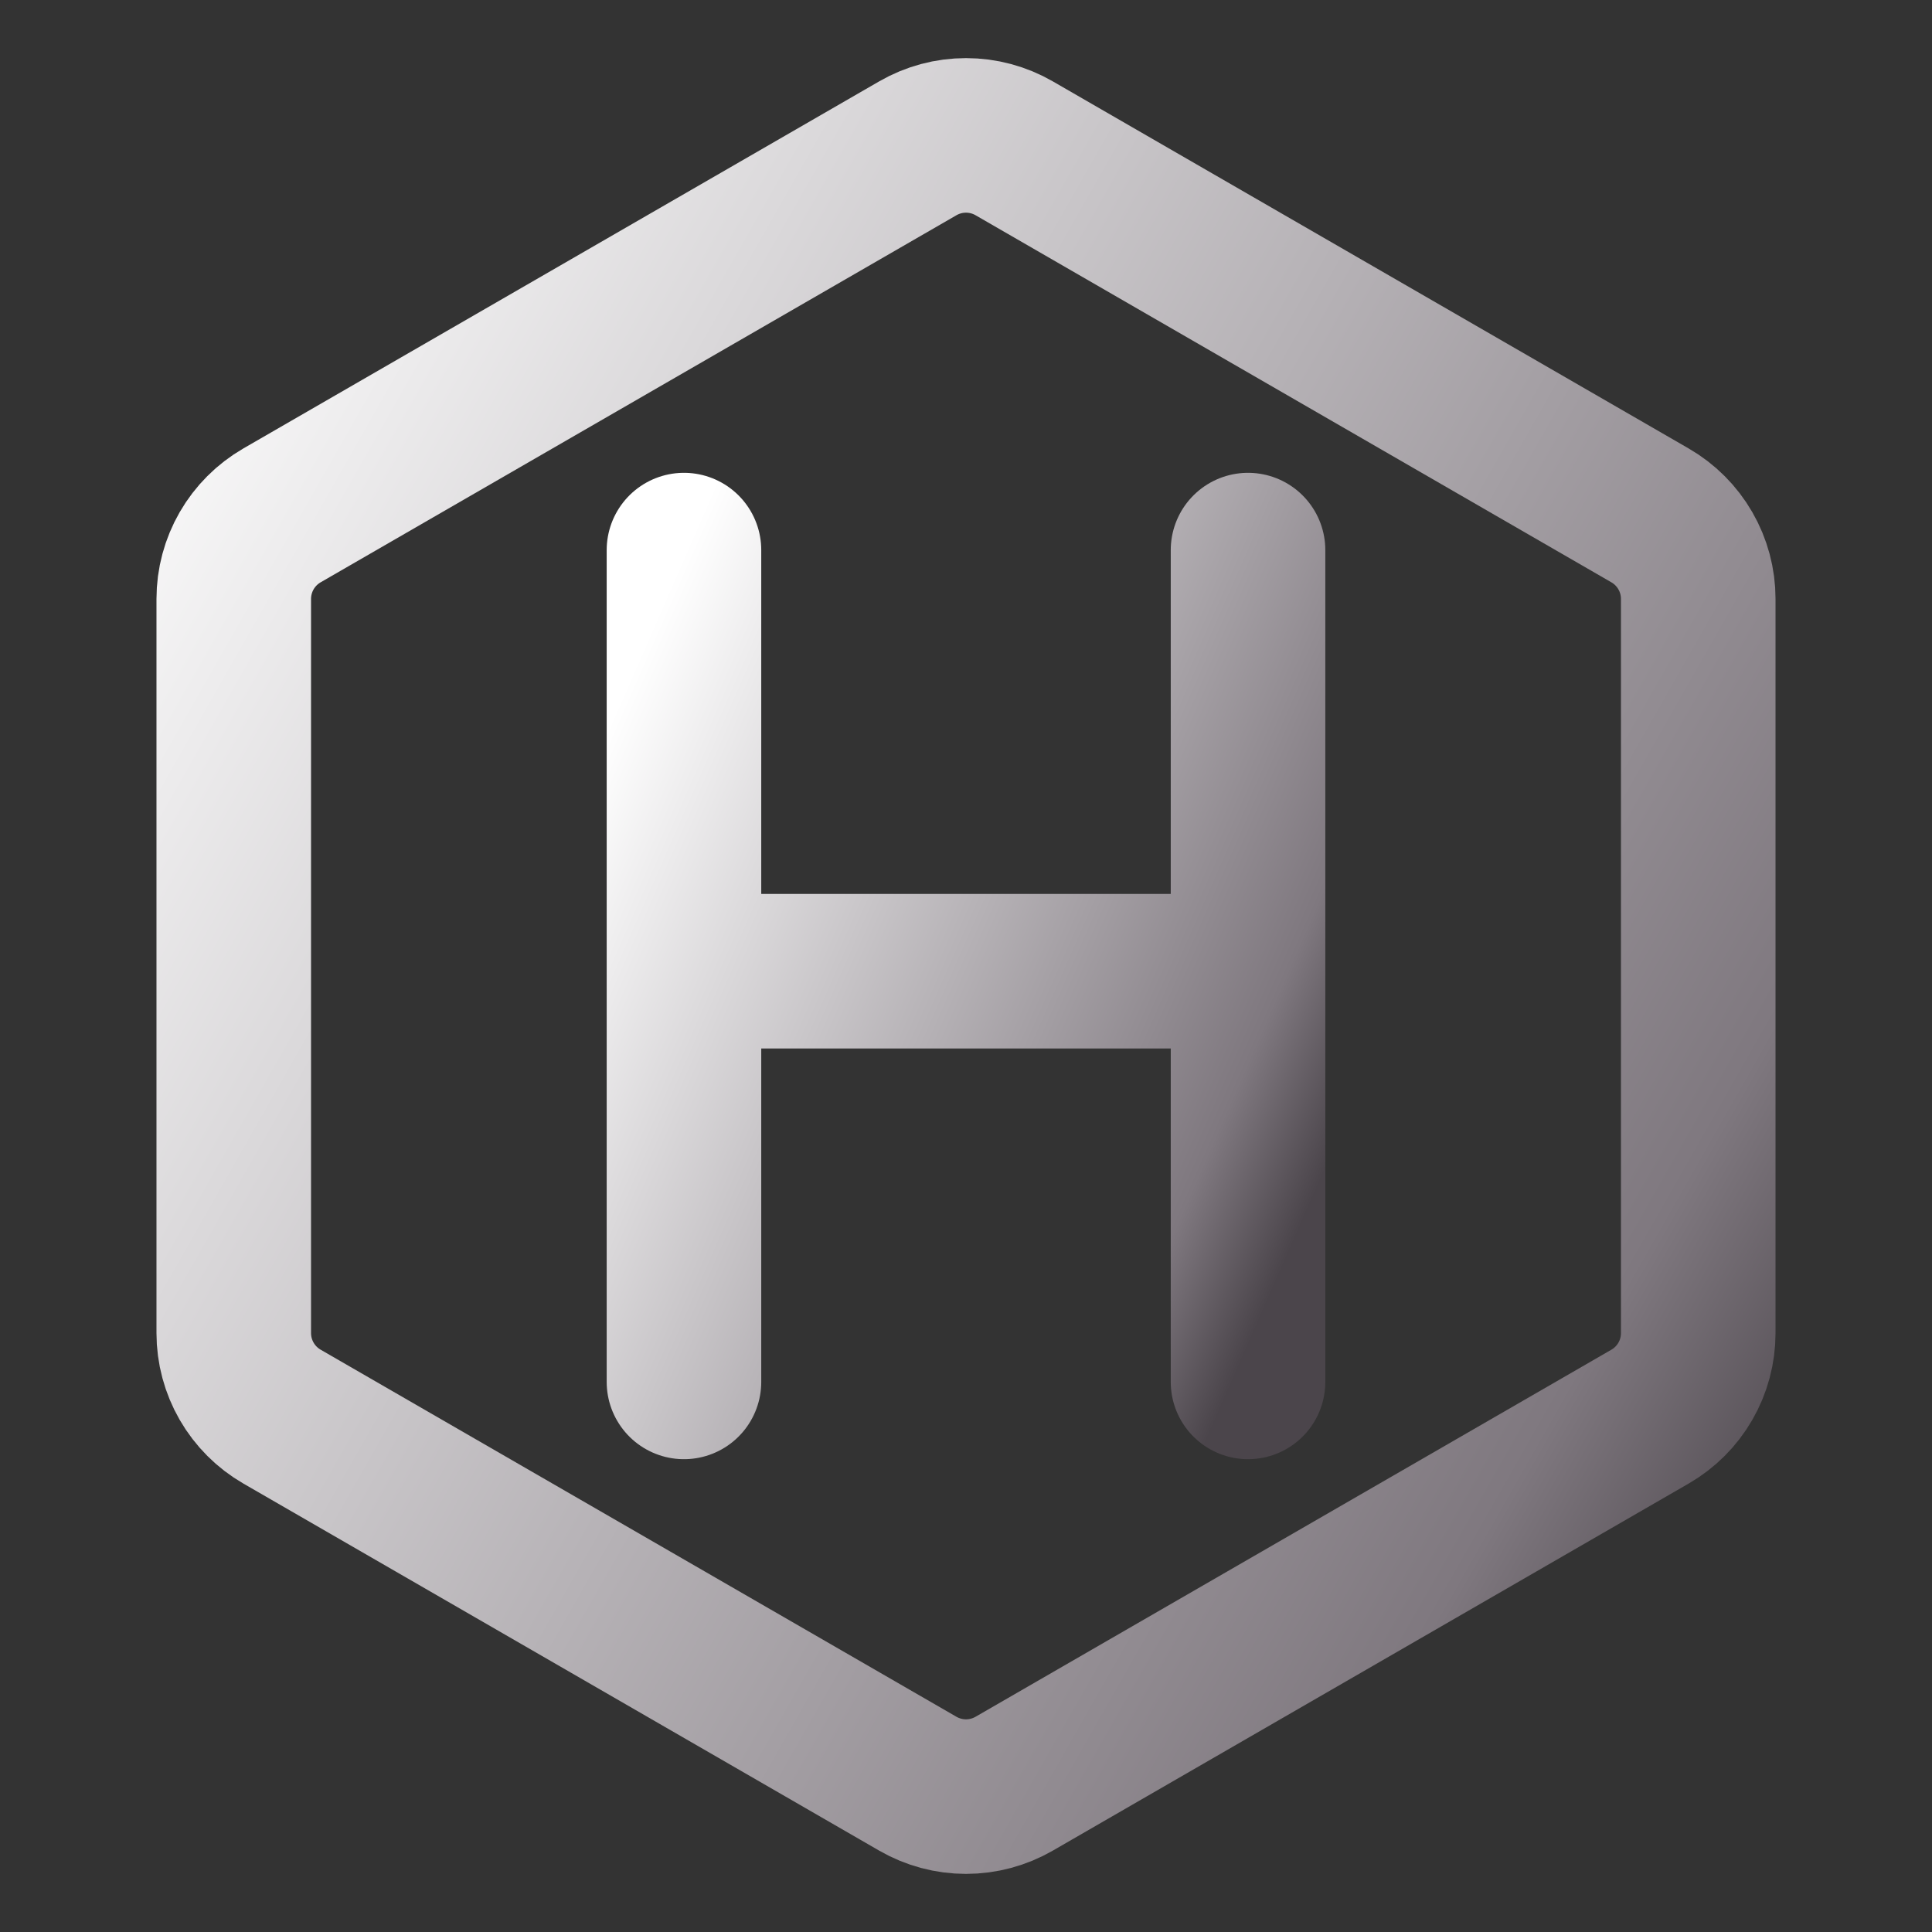 <svg width="100" height="100" viewBox="0 0 100 100" fill="none" xmlns="http://www.w3.org/2000/svg">
<rect x="0" y="0" width="100" height="100" fill="#333333" stroke="none"/>
<path d="M52.497 7.678L85.404 26.676C86.163 27.114 86.794 27.745 87.232 28.504C87.671 29.263 87.901 30.124 87.901 31.001V69C87.901 69.877 87.671 70.738 87.232 71.498C86.794 72.257 86.163 72.887 85.404 73.325L52.497 92.322C51.738 92.76 50.877 92.992 50 92.992C49.123 92.992 48.262 92.76 47.503 92.322L14.596 73.324C13.837 72.886 13.207 72.255 12.768 71.496C12.33 70.737 12.099 69.876 12.099 69V31.002C12.099 30.125 12.33 29.264 12.768 28.504C13.207 27.745 13.837 27.115 14.596 26.676L47.503 7.678C48.262 7.239 49.123 7.008 50 7.008C50.877 7.008 51.738 7.239 52.497 7.678Z" stroke="url(#paint0_linear_106_218)" stroke-width="8"/>
<path d="M35.671 50.269H64.06M64.598 28.473V71.527M35.402 28.473V71.527" stroke="url(#paint1_linear_106_218)" stroke-width="8" stroke-linecap="round" stroke-linejoin="round"/>
<defs>
<linearGradient id="paint0_linear_106_218" x1="12.116" y1="7.309" x2="106.171" y2="60.833" gradientUnits="userSpaceOnUse">
<stop stop-color="white"/>
<stop offset="0.849" stop-color="#7F787F"/>
<stop offset="0.983" stop-color="#4B454B"/>
</linearGradient>
<linearGradient id="paint1_linear_106_218" x1="35.408" y1="28.624" x2="75.655" y2="46.241" gradientUnits="userSpaceOnUse">
<stop stop-color="white"/>
<stop offset="0.849" stop-color="#7F787F"/>
<stop offset="0.983" stop-color="#4B454B"/>
</linearGradient>
</defs>
</svg>

